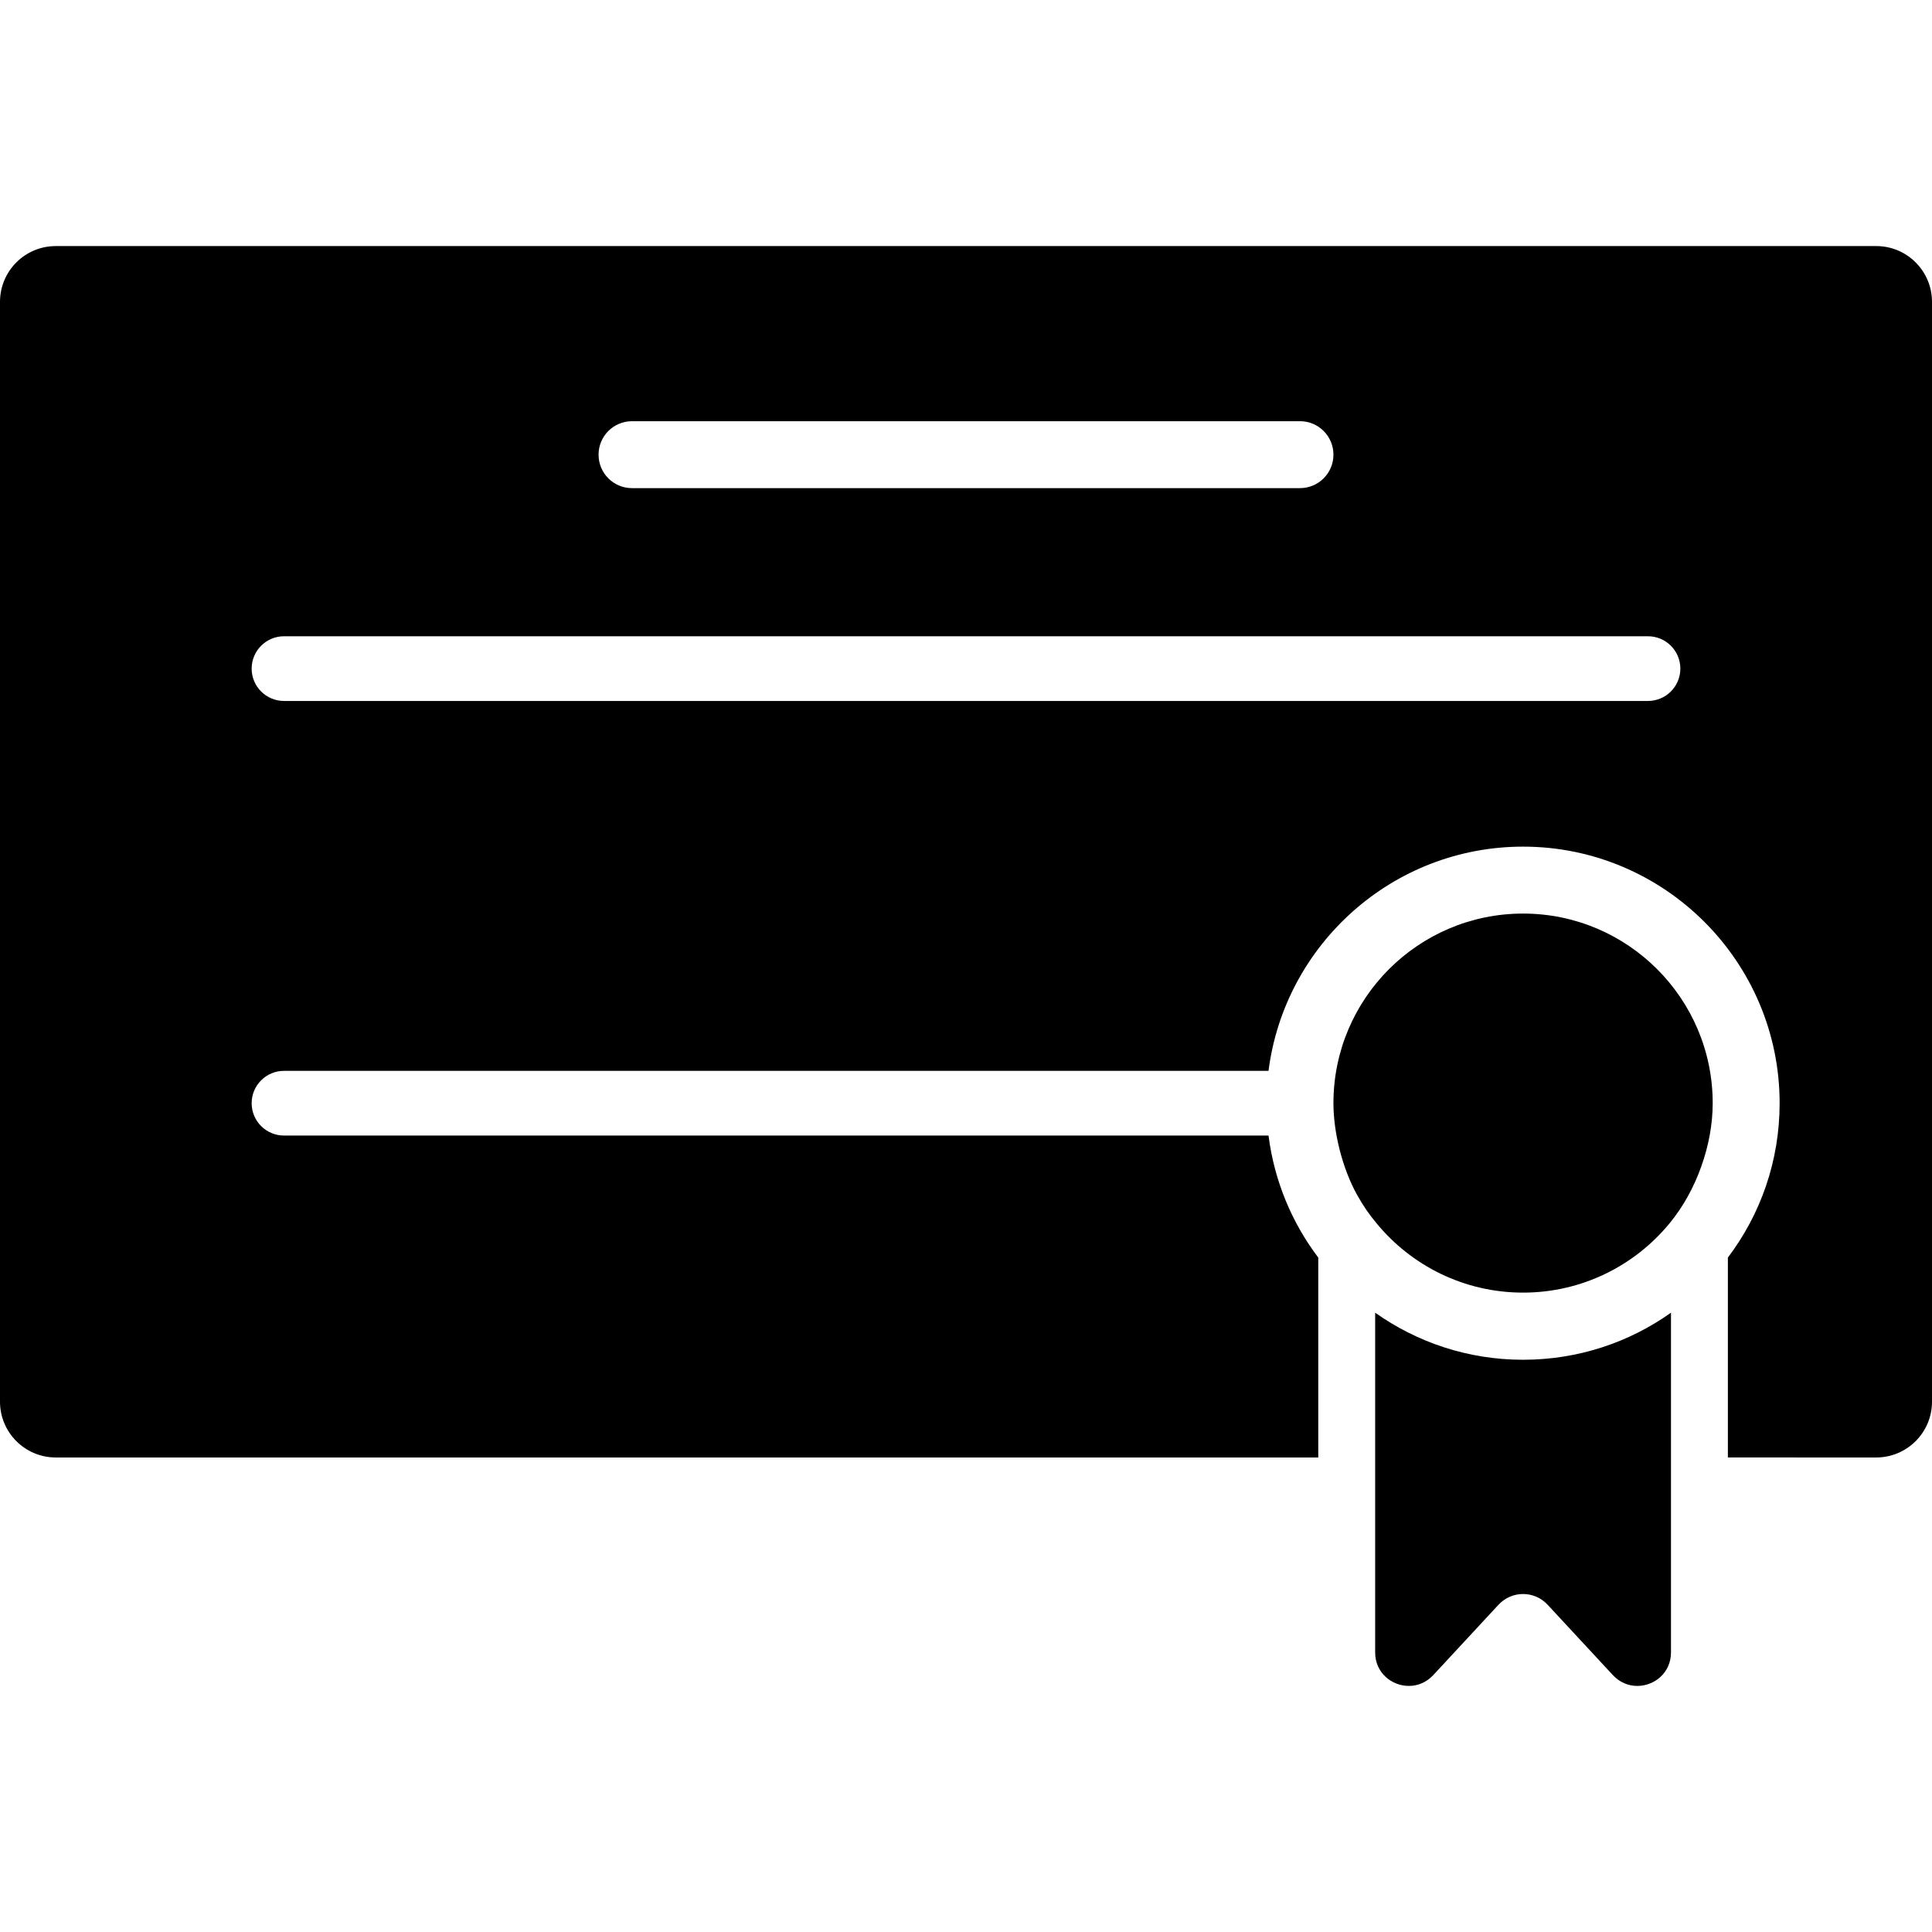 <svg
   xmlns="http://www.w3.org/2000/svg"
   width="800"
   height="800"
   viewBox="0 0 866 866"
   style="margin-bottom:-15px;margin-right:10px"
>
   <filter id="prefix__a">
      <feColorMatrix values="1 0 0 0 1 0 1 0 0 1 0 0 1 0 1 0 0 0 1 0" />
   </filter>
   <path
      filter="url(#prefix__a)"
      d="M25 653.3h565.9v-89.6c-11.8-15.6-19.7-34.3-22.3-54.7H127.3c-8 0-14.5-6.5-14.5-14.5s6.5-14.5 14.5-14.5h441.3c7.2-56.6 55.601-100.5 114.101-100.5 63.399 0 115 51.6 115 115 0 26-8.601 49.9-23.2 69.2v89.6H841c13.8 0 25-11.2 25-25v-493c0-13.8-11.2-25-25-25H25c-13.8 0-25 11.2-25 25v493c0 13.8 11.2 25 25 25zm258.3-464.5h299.4c8.3 0 15 6.7 15 15s-6.7 15-15 15H283.3c-8.3 0-15-6.7-15-15s6.7-15 15-15zm-156 96.4h611.4c8 0 14.5 6.5 14.5 14.5s-6.5 14.5-14.5 14.5H127.3c-8 0-14.5-6.5-14.5-14.5s6.5-14.5 14.5-14.5z"
   />
   <path
      filter="url(#prefix__a)"
      d="M616.4 588.4v152.3c0 9.1 7.399 15 15.1 15 3.9 0 7.8-1.5 10.9-4.8l29.3-31.601c3-3.2 7-4.8 11-4.8s8 1.6 11 4.8L723 750.9c3.1 3.3 7 4.8 10.9 4.8 7.699 0 15.1-5.9 15.1-15V588.4c-18.7 13.3-41.6 21.1-66.3 21.1s-47.5-7.8-66.3-21.1zM762.6 522.8c3.301-9.2 5.101-19 5.101-28.3 0-46.9-38.101-85-85-85-46.9 0-85 38.1-85 85 0 13 3.899 29 10.6 41.1 2.5 4.5 5.4 8.801 8.7 12.7 15.6 19 39.3 31.101 65.7 31.101 26.399 0 50.1-12.101 65.7-31.101 5.999-7.3 10.899-16.1 14.199-25.5z"
   />
</svg>
